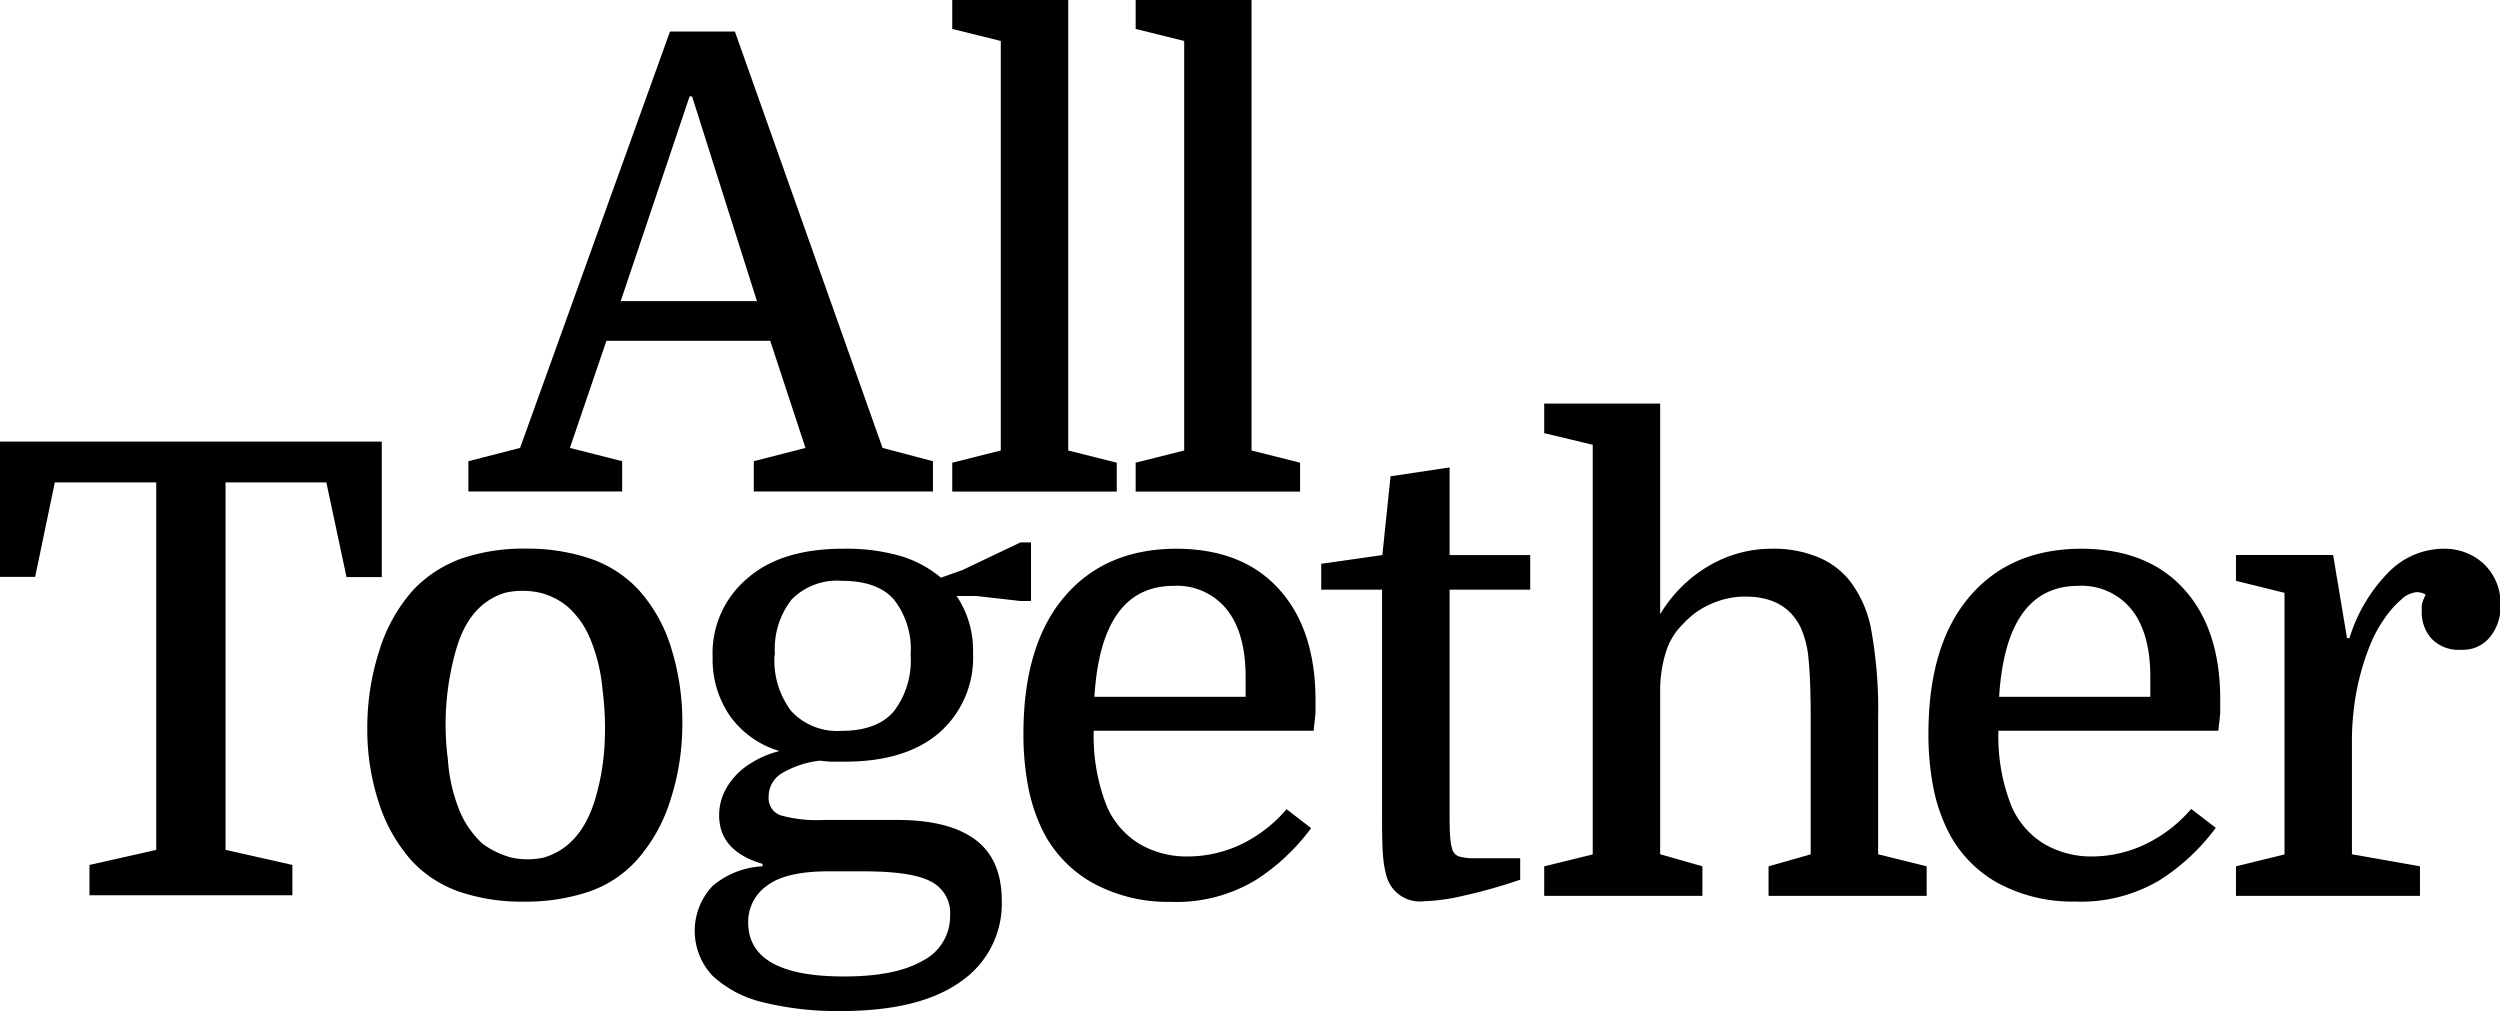 <svg xmlns="http://www.w3.org/2000/svg" viewBox="0 0 253.95 102.71"><g id="Layer_2" data-name="Layer 2"><g id="Layer_1-2" data-name="Layer 1"><path d="M81.82,45.5,78.24,34.62H61.6L57.89,45.5l5.31,1.35v3.07H47.58V46.85l5.25-1.35L68.06,3.2h6.59l15,42.3,5.12,1.35v3.07H76.57V46.85ZM70.05,9.79l-7,20.8H76.89L70.3,9.79Z"/><path d="M101.66,45.76V4.16L96.73,2.94V0h11.78V45.76L113.44,47v2.94H96.73V47Z"/><path d="M120.29,45.76V4.16l-4.93-1.22V0h11.77V45.76L132.06,47v2.94h-16.7V47Z"/><path d="M0,44.86H38.78V58.62H35.2L33.15,49H22.91V86.33l6.79,1.53v3.08H9.09V87.86l6.78-1.53V49H5.57l-2,9.6H0Z"/><path d="M69.31,73.47a24.87,24.87,0,0,1-1.21,7.8,16.52,16.52,0,0,1-3.46,6.15,11.62,11.62,0,0,1-4.86,3.17,20.26,20.26,0,0,1-6.6,1,19.71,19.71,0,0,1-6.49-1,11.92,11.92,0,0,1-4.83-3.11,16.21,16.21,0,0,1-3.36-5.89A23.66,23.66,0,0,1,37.31,74a25.48,25.48,0,0,1,1.22-7.91A16.52,16.52,0,0,1,42,59.9a12.68,12.68,0,0,1,4.9-3.17,19.4,19.4,0,0,1,6.5-1,20,20,0,0,1,6.52,1,12,12,0,0,1,4.87,3.1,15.47,15.47,0,0,1,3.39,6A25,25,0,0,1,69.31,73.47ZM45.5,77.18a16.74,16.74,0,0,0,1.16,5.12A9.44,9.44,0,0,0,49,85.69a8.69,8.69,0,0,0,2.91,1.41,7.6,7.6,0,0,0,3.36,0q3.65-1.09,5.12-5.7a23.78,23.78,0,0,0,1-5.38,30.69,30.69,0,0,0-.19-6A17.28,17.28,0,0,0,60,65a8.9,8.9,0,0,0-2.31-3.35,7,7,0,0,0-2.88-1.45,8.21,8.21,0,0,0-3.45,0c-2.43.72-4.1,2.62-5,5.69A27.54,27.54,0,0,0,45.5,77.18Z"/><path d="M101.76,91.51A9.57,9.57,0,0,1,97.6,99.7q-4.16,3-12.16,3a31.21,31.21,0,0,1-7.94-.89,11.36,11.36,0,0,1-5.12-2.69,6.65,6.65,0,0,1,0-9.12,8.48,8.48,0,0,1,5.08-2v-.25q-4.41-1.29-4.41-4.93a5.54,5.54,0,0,1,.64-2.59,7,7,0,0,1,2-2.31,10,10,0,0,1,3.49-1.63,9.45,9.45,0,0,1-5-3.52,10.07,10.07,0,0,1-1.79-6A9.93,9.93,0,0,1,76,58.68c2.34-2,5.57-2.94,9.66-2.94a20,20,0,0,1,5.79.73,11.46,11.46,0,0,1,4.13,2.21l2.18-.77,5.89-2.81h1.08v5.95h-1.08l-4.48-.51h-2a9.87,9.87,0,0,1,1.67,5.82,10.12,10.12,0,0,1-3.43,8.07Q92,77.37,85.82,77.37l-1.28,0c-.42,0-.85-.06-1.28-.1a9.69,9.69,0,0,0-3.84,1.28,2.75,2.75,0,0,0-1.34,2.37,1.84,1.84,0,0,0,1.18,1.89,13.7,13.7,0,0,0,4.45.48h7.43c3.49,0,6.14.67,7.93,2S101.76,88.7,101.76,91.51Zm-14.08-3H84.16c-2.86,0-4.93.47-6.21,1.43A4.48,4.48,0,0,0,76,93.69q0,5.5,9.73,5.5,5.25,0,8-1.6A5.05,5.05,0,0,0,96.51,93a3.57,3.57,0,0,0-2-3.48Q92.61,88.51,87.68,88.51Zm-9-22a8.5,8.5,0,0,0,1.7,5.73,6.36,6.36,0,0,0,5.08,2q3.66,0,5.35-2a8.5,8.5,0,0,0,1.69-5.73,8.13,8.13,0,0,0-1.69-5.6Q89.16,59,85.5,59a6.47,6.47,0,0,0-5.08,1.89A8.14,8.14,0,0,0,78.72,66.49Z"/><path d="M133.44,74.23H111.1a19.4,19.4,0,0,0,1.28,7.55,8.3,8.3,0,0,0,3.36,3.94A9.46,9.46,0,0,0,120.58,87a12.62,12.62,0,0,0,5.53-1.25,14.17,14.17,0,0,0,4.58-3.55l2.49,1.92a21.08,21.08,0,0,1-5.63,5.28,15.56,15.56,0,0,1-8.64,2.21A15.89,15.89,0,0,1,111,89.69a12.45,12.45,0,0,1-5.19-5.54,17.67,17.67,0,0,1-1.4-4.41,28.5,28.5,0,0,1-.45-5.19q0-9,4.13-13.89t11.36-4.92q6.72,0,10.43,4.06T133.63,71c0,.43,0,.85,0,1.25S133.52,73.34,133.44,74.23ZM119.23,59.51q-7.37,0-8.06,11.27h15.36v-2c0-3-.64-5.28-1.92-6.88A6.5,6.5,0,0,0,119.23,59.51Z"/><path d="M134.21,59.9V57.27l6.21-.89.83-8,6-.9v8.9h8.19V59.9h-8.19V82.1c0,1.46,0,2.45.07,3a4.76,4.76,0,0,0,.25,1.31,1.07,1.07,0,0,0,.71.61,6,6,0,0,0,1.66.16h4.48v2.18A53.4,53.4,0,0,1,148.61,91a20.11,20.11,0,0,1-4,.55,3.5,3.5,0,0,1-3.71-2.37,9.84,9.84,0,0,1-.39-2c-.08-.81-.12-2-.12-3.58V59.9Z"/><path d="M183.93,86.78V73.14q0-4.15-.22-6.2a9.77,9.77,0,0,0-.8-3.2q-1.53-3.14-5.63-3.14a8.47,8.47,0,0,0-3.46.74,8.11,8.11,0,0,0-2.81,2,6.73,6.73,0,0,0-1.73,2.72,12.93,12.93,0,0,0-.64,4V86.78L172.93,88v3H156.86V88l4.93-1.21V45.18L156.86,44V41h11.78V62.39a14,14,0,0,1,4.86-4.86A12.58,12.58,0,0,1,180,55.74a11.75,11.75,0,0,1,4.61.83A8,8,0,0,1,187.9,59a11.62,11.62,0,0,1,2.21,5.15,45.76,45.76,0,0,1,.67,8.8V86.78L195.71,88v3H179.65V88Z"/><path d="M225.34,74.23H203a19.22,19.22,0,0,0,1.28,7.55,8.3,8.3,0,0,0,3.36,3.94A9.42,9.42,0,0,0,212.48,87,12.58,12.58,0,0,0,218,85.72a14.06,14.06,0,0,0,4.58-3.55l2.5,1.92a21.27,21.27,0,0,1-5.64,5.28,15.56,15.56,0,0,1-8.64,2.21,15.91,15.91,0,0,1-7.87-1.89,12.37,12.37,0,0,1-5.18-5.54,17.27,17.27,0,0,1-1.41-4.41,28.5,28.5,0,0,1-.45-5.19q0-9,4.13-13.89t11.36-4.92q6.72,0,10.43,4.06T225.53,71c0,.43,0,.85,0,1.25S225.43,73.34,225.34,74.23ZM211.13,59.51q-7.35,0-8.06,11.27h15.36v-2c0-3-.64-5.28-1.92-6.88A6.5,6.5,0,0,0,211.13,59.51Z"/><path d="M246.4,60.41a1.33,1.33,0,0,0-.42-.19,1.85,1.85,0,0,0-.48-.07,2.63,2.63,0,0,0-1.6.77,9.75,9.75,0,0,0-1.69,1.92,13.43,13.43,0,0,0-1.38,2.5A25.43,25.43,0,0,0,239.42,70a27.18,27.18,0,0,0-.51,5.44V86.78L245.82,88v3H227.13V88l4.93-1.21V60.22L227.13,59V56.38H237l1.41,8.44h.25a16.3,16.3,0,0,1,4-6.72,7.87,7.87,0,0,1,5.5-2.36,5.88,5.88,0,0,1,4.17,1.56A5.54,5.54,0,0,1,254,61.5a4.84,4.84,0,0,1-1.06,3.2A3.5,3.5,0,0,1,250,66a3.78,3.78,0,0,1-3-1.12,4,4,0,0,1-1-2.72c0-.26,0-.49,0-.71A4.92,4.92,0,0,1,246.4,60.41Z"/></g></g></svg>